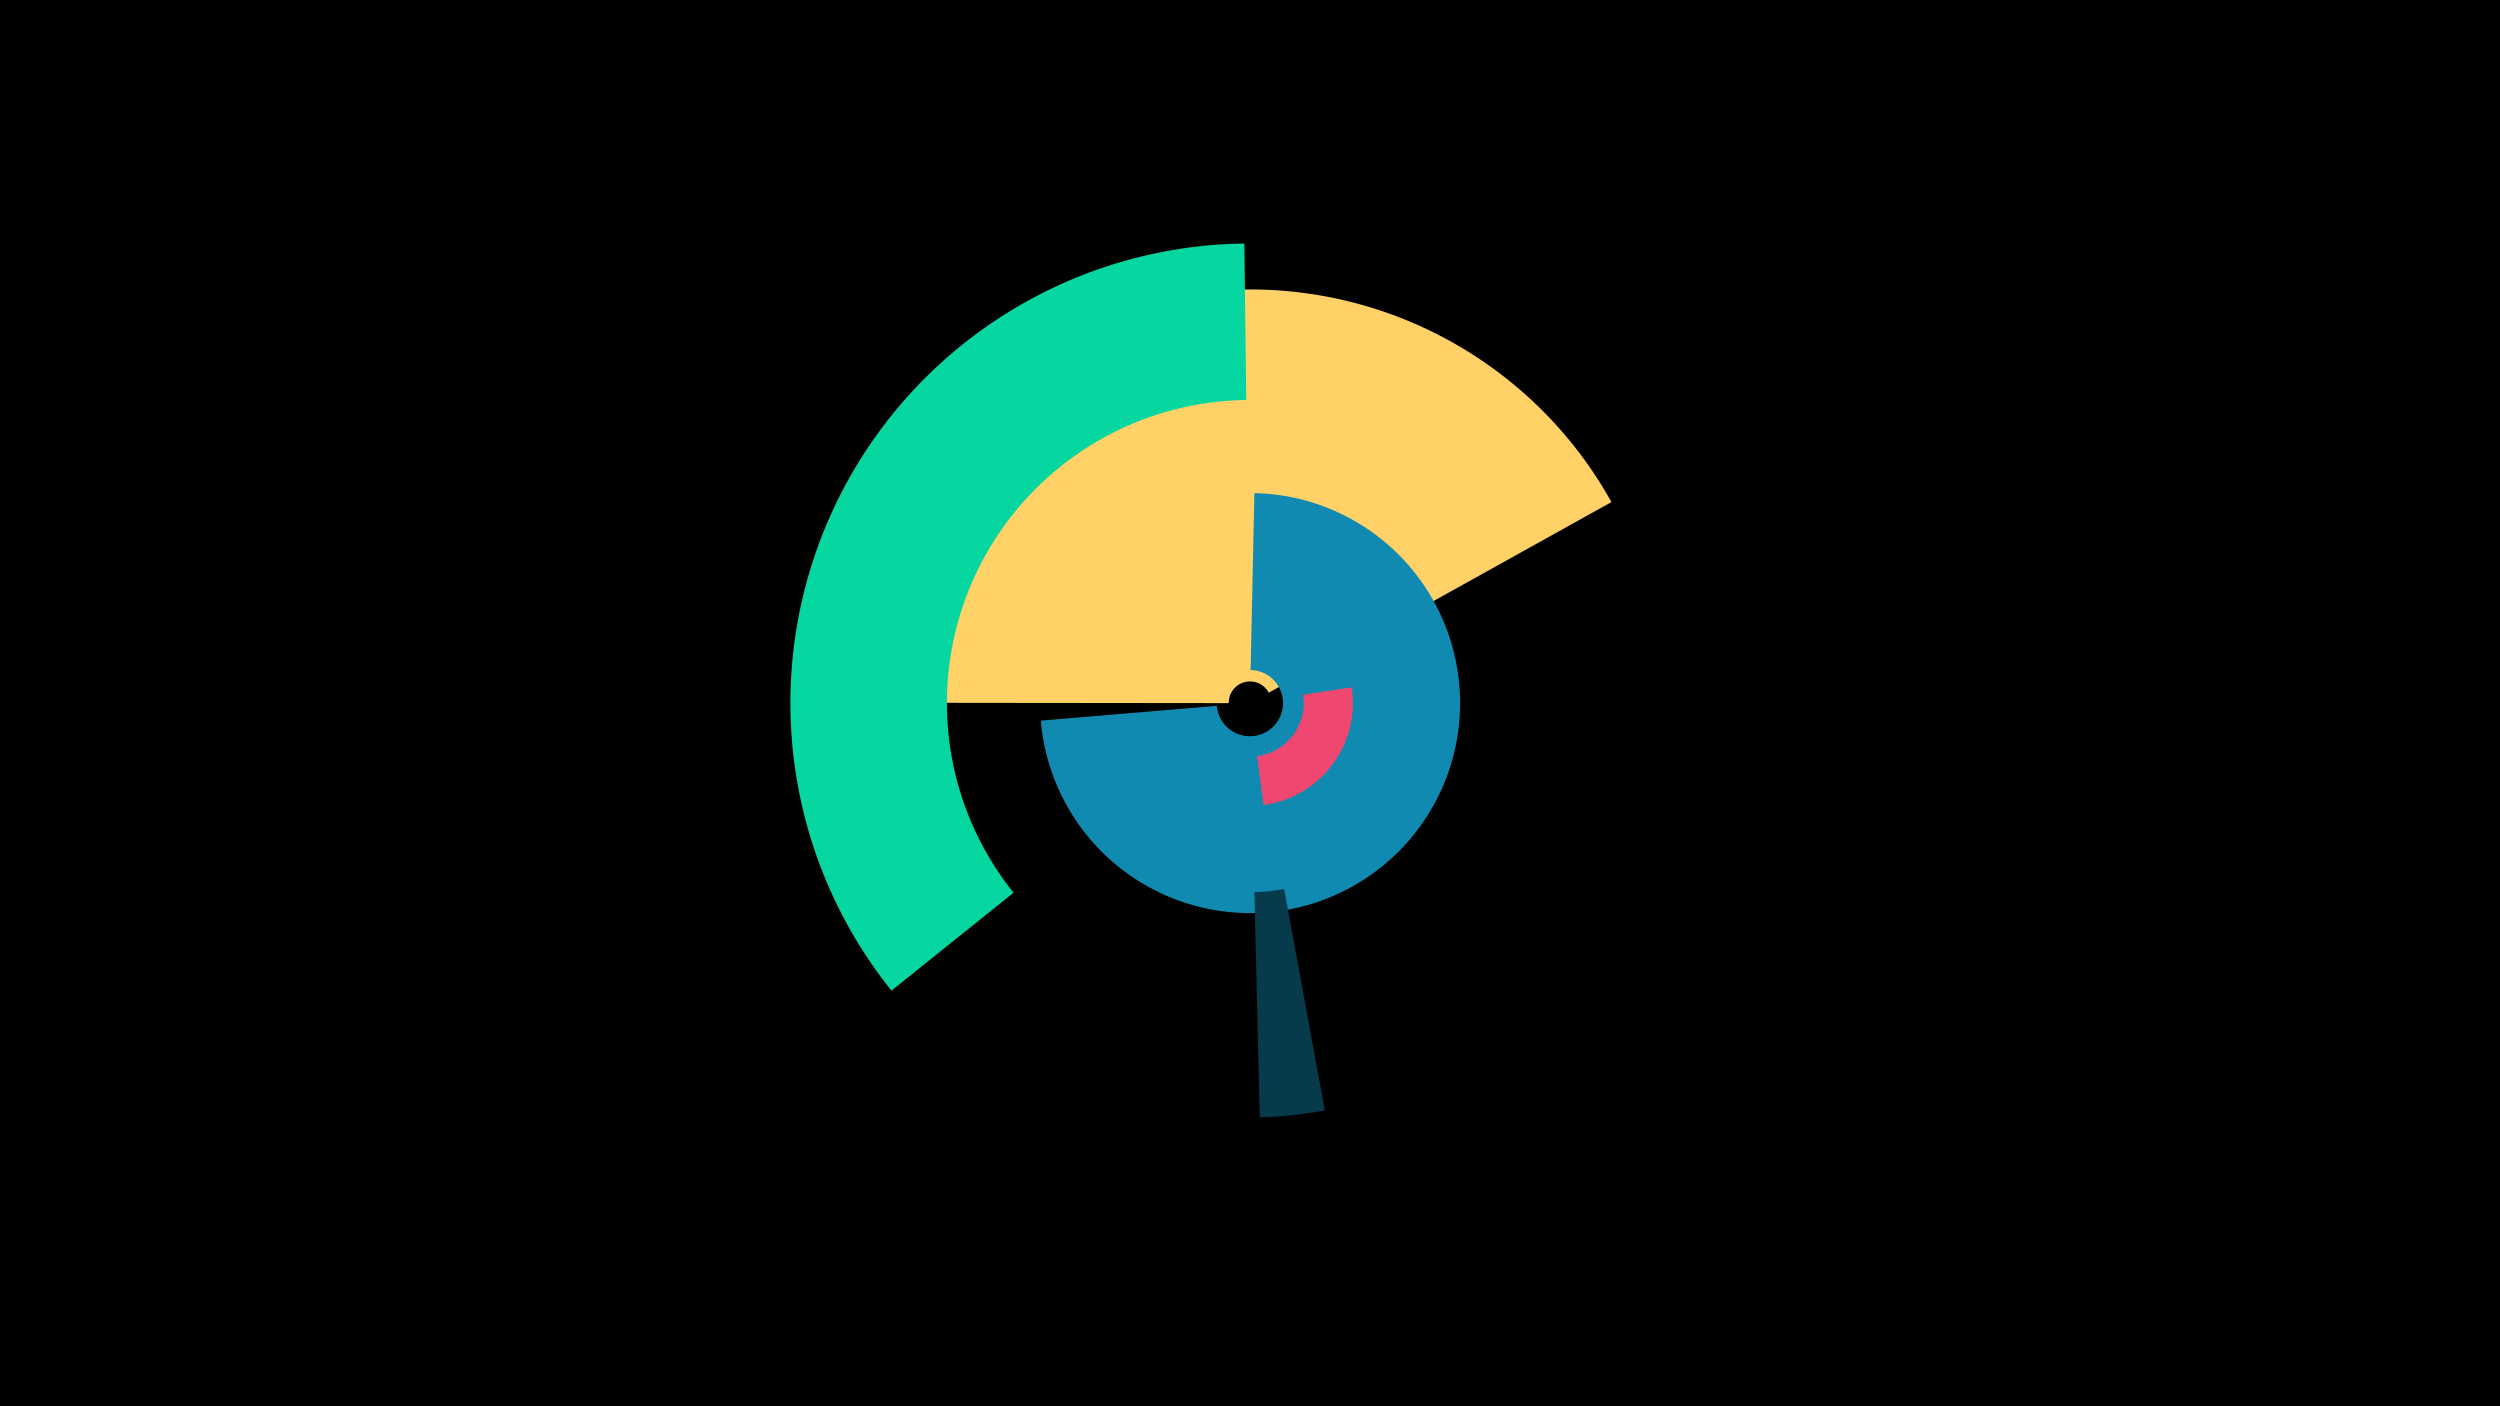 <svg width="1200" height="675" viewBox="-500 -500 1200 675" xmlns="http://www.w3.org/2000/svg"><title>19041-10061973150</title><path d="M-500-500h1200v675h-1200z" fill="#000"/><path d="M-98.5-162.7a198.5 198.5 0 0 1 372-96.3l-164.5 91.5a10.2 10.2 0 0 0-19.2 5z" fill="#ffd166"/><path d="M102.1-263.3a100.8 100.8 0 1 1-102.5 109.2l84.5-7.1a15.9 15.9 0 1 0 16.2-17.2z" fill="#118ab2"/><path d="M148.8-170.1a49.4 49.4 0 0 1-42.3 56.5l-3.1-23.4a25.8 25.8 0 0 0 22.1-29.5z" fill="#ef476f"/><path d="M135.9 33a198.8 198.8 0 0 1-31.2 3.3l-2.6-108.1a90.7 90.7 0 0 0 14.3-1.5z" fill="#073b4c"/><path d="M-72.1-24.5a220.6 220.6 0 0 1 169.4-358.6l0.9 75.1a145.5 145.5 0 0 0-111.7 236.5z" fill="#06d6a0"/></svg>